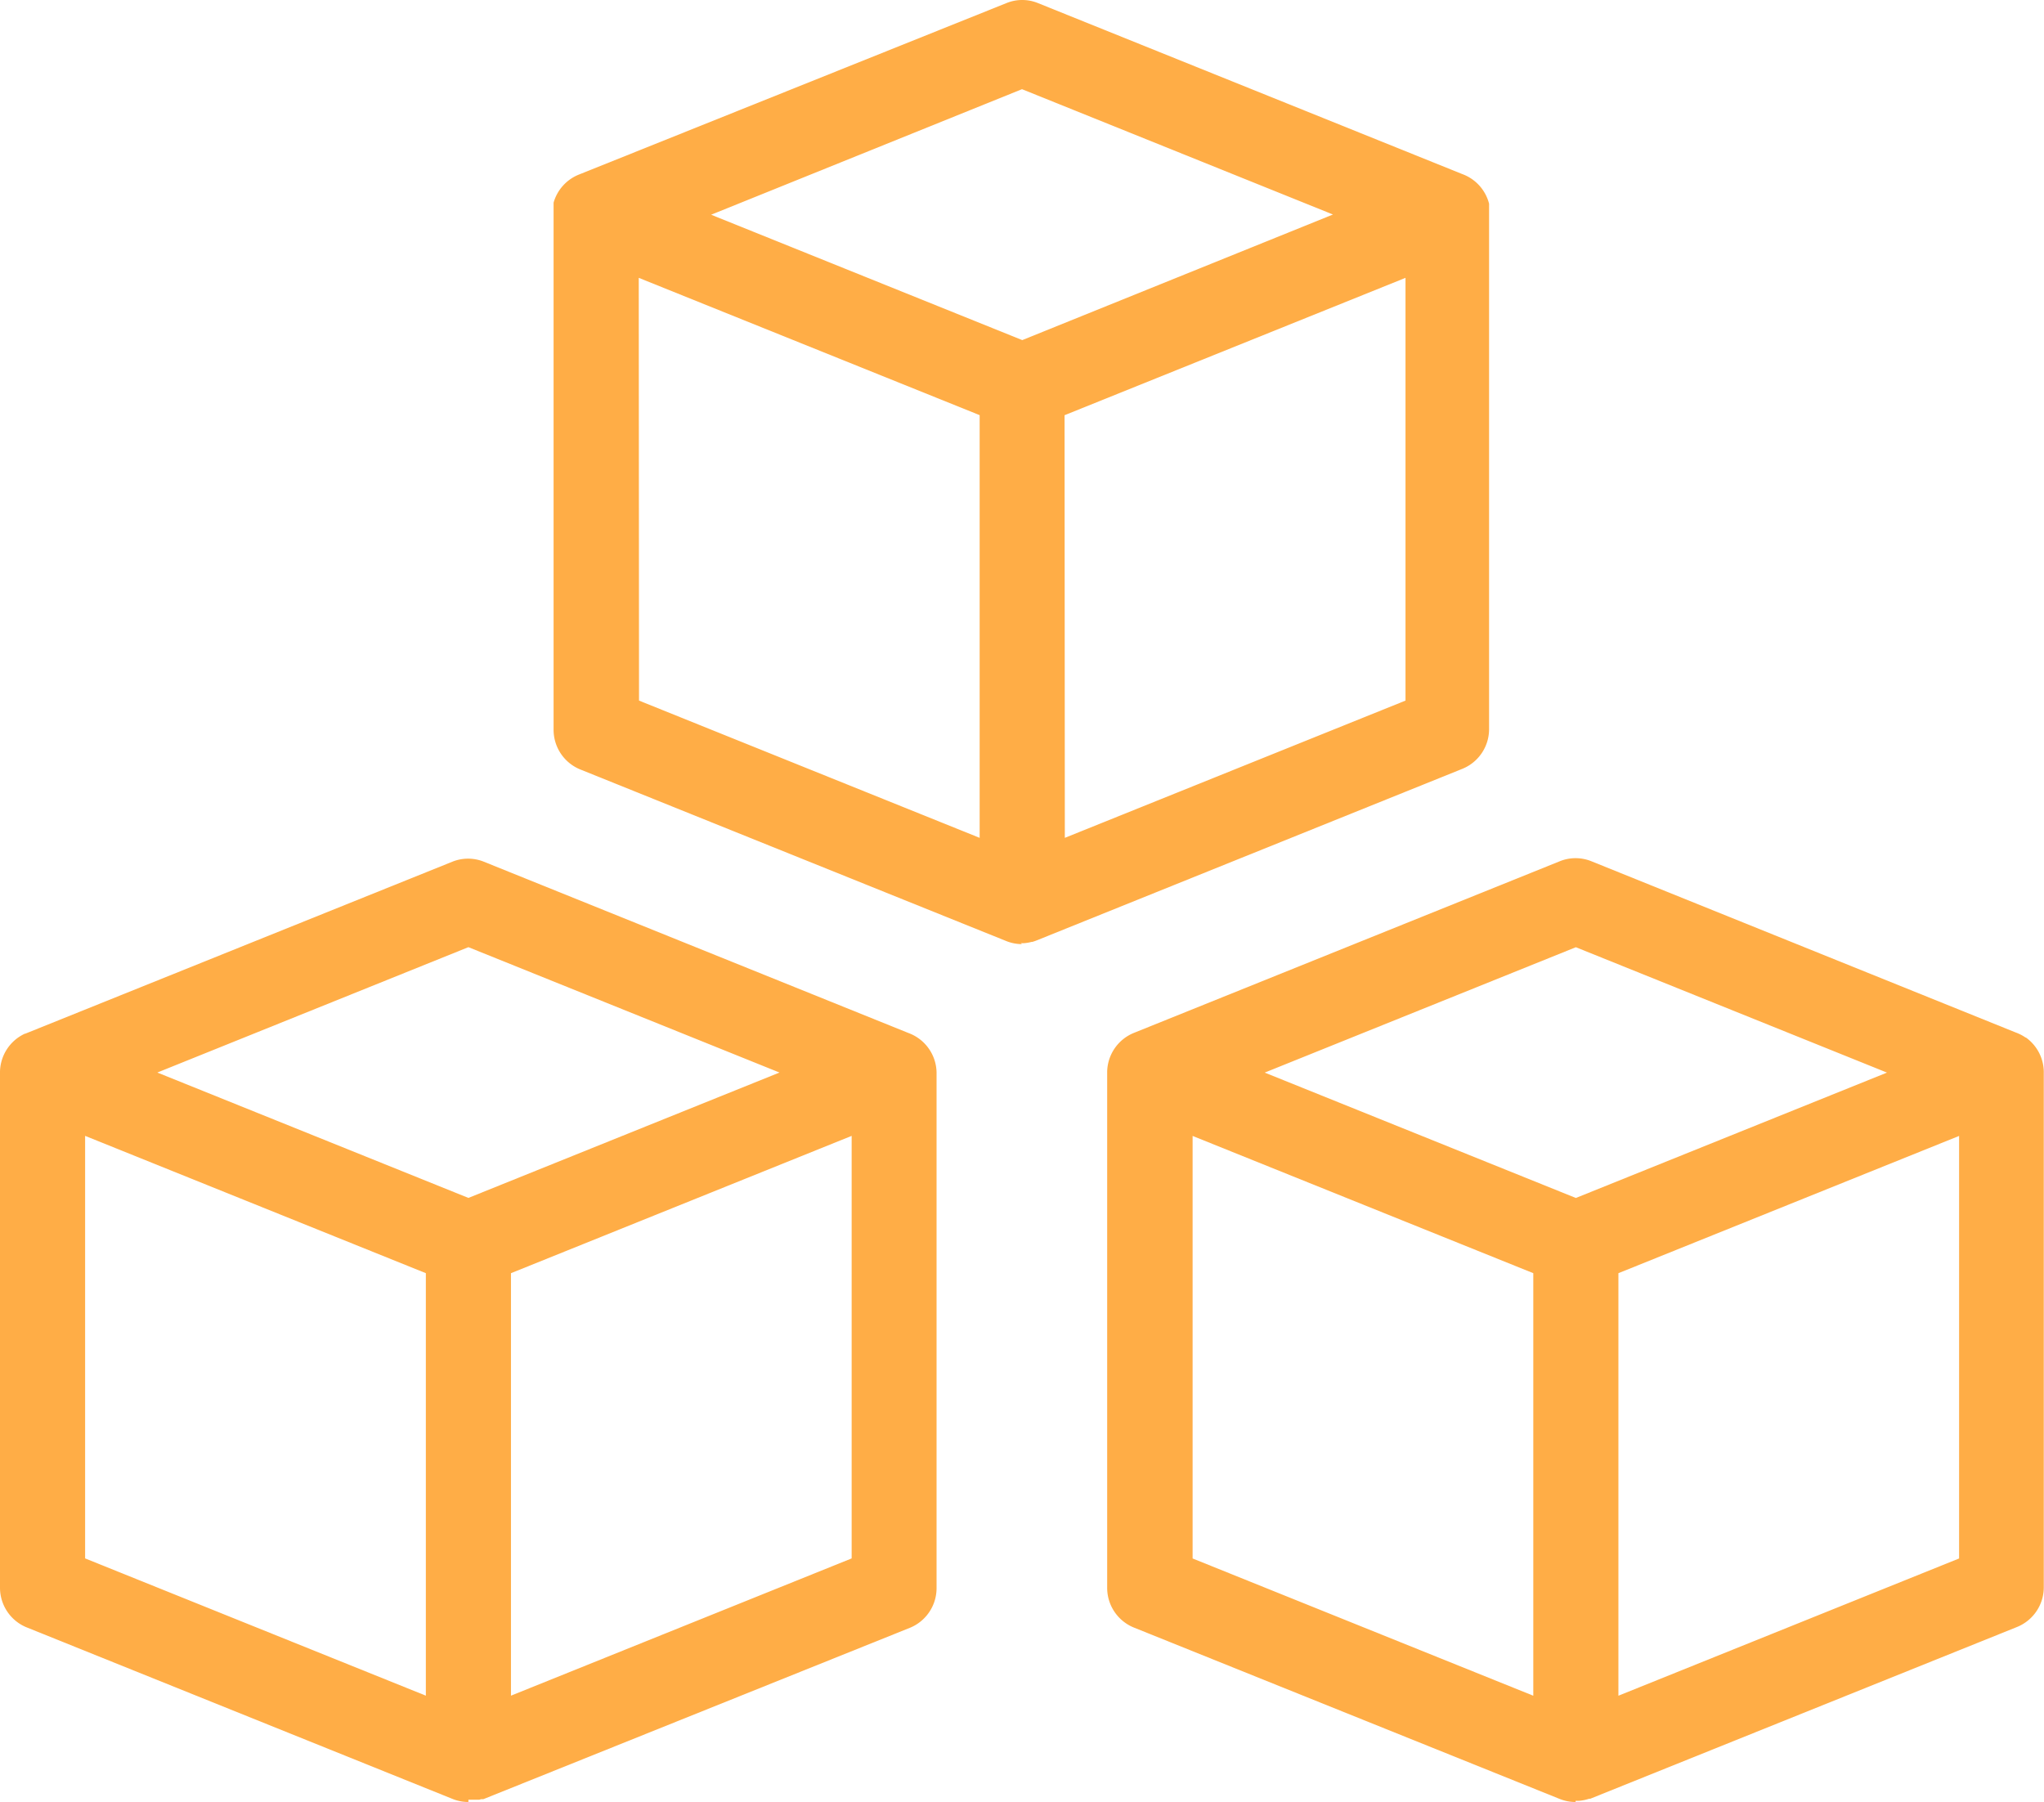 <svg xmlns="http://www.w3.org/2000/svg" width="38.182" height="33.66" viewBox="0 0 38.182 33.66">
  <defs>
    <style>
      .cls-1 {
        fill: #ffad46;
      }
    </style>
  </defs>
  <path id="União_26" data-name="União 26" class="cls-1" d="M29.432,33.66h-.042a.772.772,0,0,1-.242-.051l-.016-.006-7.95-3.2a.8.8,0,0,1-.5-.744V20.036h0c0-.006,0-.013,0-.019h0a.8.8,0,0,1,.5-.723l7.955-3.206a.786.786,0,0,1,.59,0l7.93,3.2a.792.792,0,0,1,.18.093l.007,0,0,0a.8.8,0,0,1,.334.632h0c0,.006,0,.013,0,.019h0v9.616a.8.8,0,0,1-.5.744l-7.951,3.2-.02.008h0l-.01,0-.011,0h0a.777.777,0,0,1-.192.039h-.061Zm.8-1.984,6.364-2.564V21.219l-6.364,2.564Zm-7.954-2.564,6.364,2.564V23.783l-6.364-2.564Zm1.347-9.076,5.812,2.342,5.812-2.342-5.812-2.342ZM8.75,33.66H8.708a.781.781,0,0,1-.254-.056L.5,30.4a.8.8,0,0,1-.5-.744V20.036H0c0-.006,0-.013,0-.019H0a.8.8,0,0,1,.465-.708l0,0,.008,0,.029-.012,7.947-3.2a.786.786,0,0,1,.59,0l7.932,3.2a.789.789,0,0,1,.149.073.8.8,0,0,1,.375.659h0c0,.006,0,.013,0,.019h0v9.616a.8.8,0,0,1-.5.744L9.05,33.6l-.021.008h0l-.011,0-.009,0-.006,0-.013,0h0l-.036.01h0l-.019,0h0l-.018,0h0l-.017,0h0l-.016,0h0l-.015,0h0l-.014,0H8.75ZM1.59,29.111l6.365,2.564V23.783L1.59,21.218Zm7.955,2.564,6.364-2.564V21.218L9.545,23.783ZM2.939,20.035,8.75,22.377l5.811-2.342L8.75,17.693Zm16.152-2.4h-.038a.788.788,0,0,1-.268-.061l-7.944-3.2a.8.8,0,0,1-.5-.744V4.007c0-.006,0-.012,0-.018v-.1l0-.015V3.869l0-.009,0-.008,0-.009,0-.01,0-.013,0-.01,0-.007,0-.011V3.786a.8.8,0,0,1,.468-.523L18.8.058a.777.777,0,0,1,.59,0l7.926,3.194a.8.8,0,0,1,.5.553v0l0,.018h0l0,.018v.006l0,.012v.006l0,.015v0l0,.017v.043c0,.006,0,.012,0,.018v.025c0,.006,0,.012,0,.018v9.617a.8.8,0,0,1-.5.744l-7.954,3.206q-.038.015-.076.026l-.013,0h0a.787.787,0,0,1-.148.025h-.057Zm.8-1.984,6.364-2.564V5.19L19.886,7.756Zm-7.954-2.564,6.363,2.564V7.755L11.932,5.19Zm1.347-9.076,5.812,2.342L24.9,4.007,19.091,1.666Z"/>
</svg>
